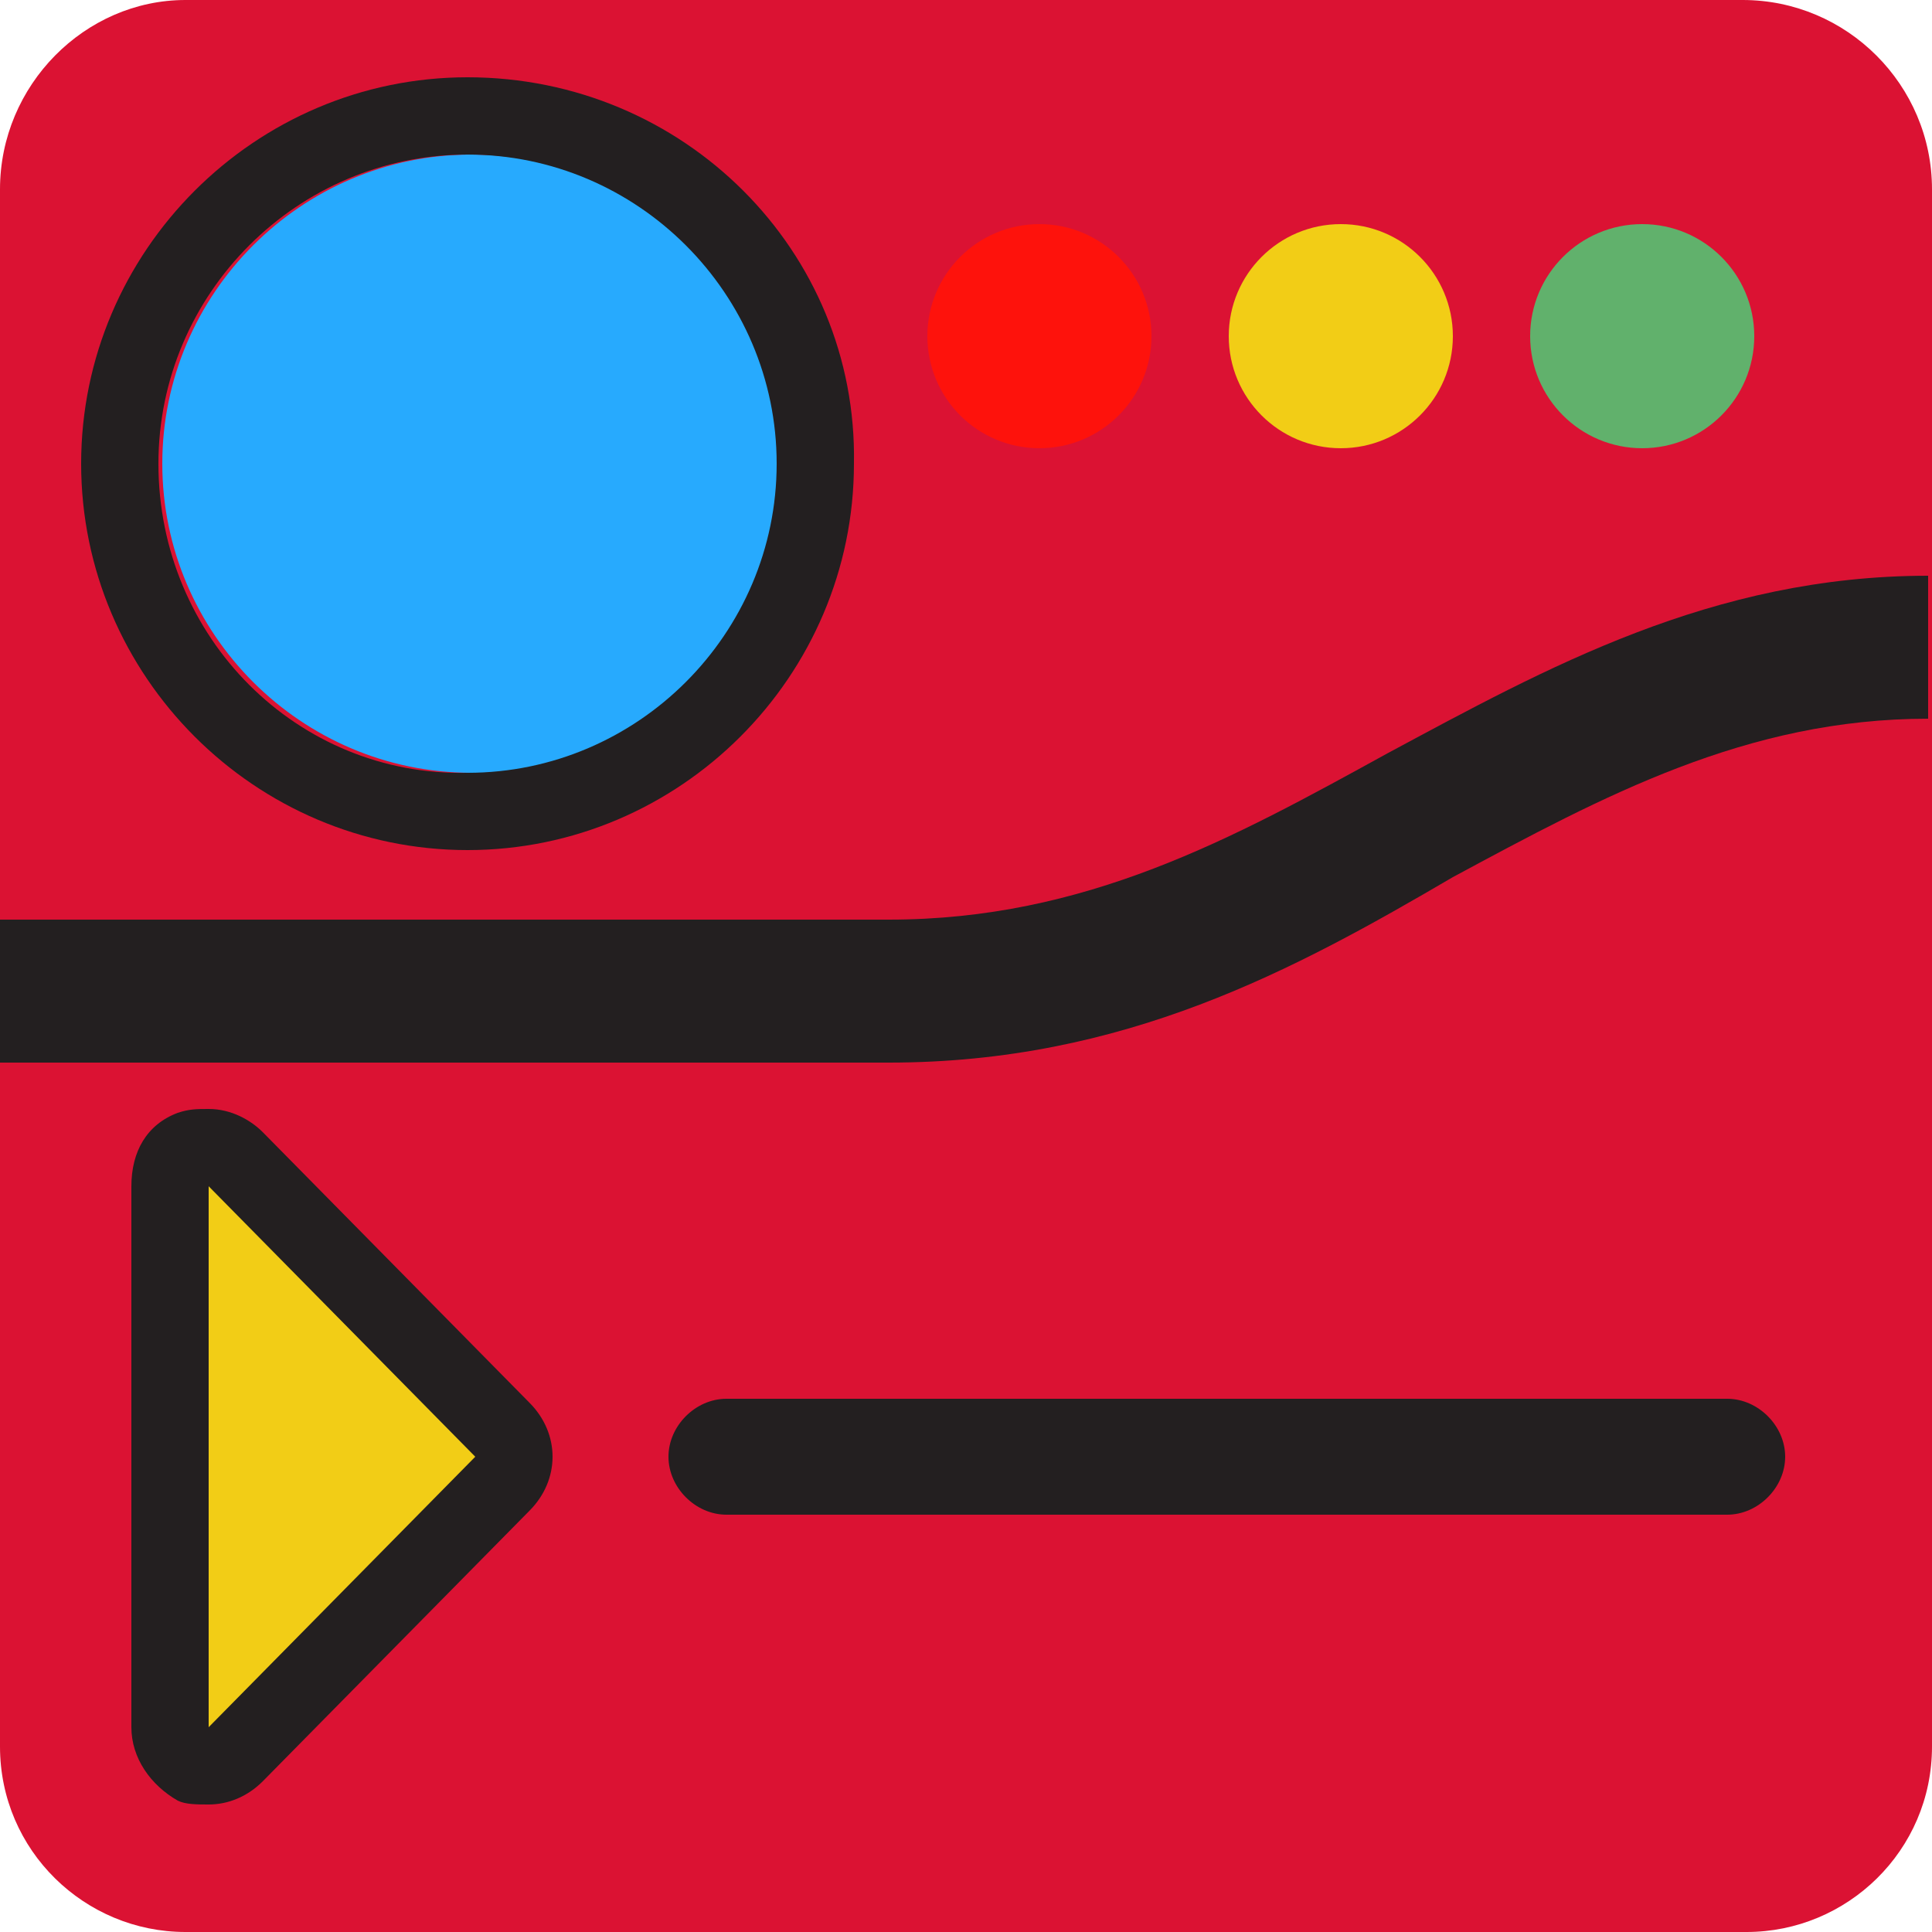 <?xml version="1.0" encoding="utf-8"?>
<!-- Generator: Adobe Illustrator 23.1.1, SVG Export Plug-In . SVG Version: 6.00 Build 0)  -->
<svg version="1.1" xmlns="http://www.w3.org/2000/svg" xmlns:xlink="http://www.w3.org/1999/xlink" x="0px" y="0px"
	 viewBox="0 0 50 50" style="enable-background:new 0 0 50 50;" xml:space="preserve">
<style type="text/css">
	.cst0{fill:#F2CD16;}
	.cst1{fill:#E7F414;stroke:#231F20;stroke-width:2;stroke-linecap:round;stroke-miterlimit:10;}
	.cst2{fill:none;stroke:#FE120C;stroke-width:2;stroke-linecap:round;stroke-miterlimit:10;}
	.cst3{fill:#DB1233;}
	.cst4{fill:#FFFFFF;}
	.cst5{fill:#F6F5F5;}
	.cst6{fill:#231F20;}
	.cst7{fill:#2B3C41;}
	.cst8{clip-path:url(#SVGID_2_);}
	.cst9{clip-path:url(#SVGID_4_);}
	.cst10{fill:#4B58A3;}
	.cst11{fill:#D2A639;}
	.cst12{fill:#1F968B;}
	.cst13{fill:#6DB64C;}
	.cst14{fill:#B5204D;}
	.cst15{fill:#CCD7ED;}
	.cst16{clip-path:url(#SVGID_6_);}
	.cst17{fill:#EC365C;}
	.cst18{fill:#939598;}
	.cst19{fill:#7E8283;}
	.cst20{clip-path:url(#SVGID_8_);}
	.cst21{clip-path:url(#SVGID_10_);}
	.cst22{clip-path:url(#SVGID_12_);}
	.cst23{fill:#3C5AA5;}
	.cst24{fill:#213364;}
	.cst25{fill:url(#SVGID_13_);}
	.cst26{fill:url(#SVGID_14_);}
	.cst27{fill:url(#SVGID_15_);}
	.cst28{fill:url(#l1_1_);}
	.cst29{fill:url(#SVGID_16_);}
	.cst30{fill:url(#SVGID_17_);}
	.cst31{fill:url(#SVGID_18_);}
	.cst32{fill:url(#SVGID_19_);}
	.cst33{fill:url(#SVGID_20_);}
	.cst34{fill:#3A62AC;}
	.cst35{fill:url(#SVGID_21_);}
	.cst36{fill:url(#SVGID_22_);}
	.cst37{fill-opacity:0;stroke:#FFFFFF;stroke-width:3;}
	.cst38{fill:#FFCC05;}
	.cst39{fill:#B28E03;}
	.cst40{fill:url(#SVGID_23_);}
	.cst41{fill:url(#SVGID_24_);}
	.cst42{fill:url(#SVGID_25_);}
	.cst43{fill:url(#l1_4_);}
	.cst44{fill:url(#SVGID_26_);}
	.cst45{fill:url(#SVGID_27_);}
	.cst46{fill:url(#SVGID_28_);}
	.cst47{fill:url(#SVGID_29_);}
	.cst48{fill:url(#SVGID_30_);}
	.cst49{fill:url(#SVGID_31_);}
	.cst50{fill:url(#SVGID_32_);}
	.cst51{fill:#1A335A;}
	.cst52{fill:#332314;}
	.cst53{fill:#E9BE11;}
	.cst54{fill:#B93824;}
	.cst55{fill:#E6E0DA;}
	.cst56{fill:#B73828;}
	.cst57{fill:#EBBE0E;}
	.cst58{fill:#9E549E;}
	.cst59{fill:#D6D6D6;}
	.cst60{fill:#27AAFE;stroke:#231F20;stroke-width:2;stroke-miterlimit:10;}
	.cst61{fill:#F7C028;}
	.cst62{fill:#F71235;}
	.cst63{fill:#FFE63E;}
	.cst64{fill:#61B16C;}
	.cst65{fill:none;stroke:#231F20;stroke-width:3;stroke-miterlimit:10;}
	.cst66{fill:none;stroke:#231F20;stroke-width:2;stroke-linecap:round;stroke-miterlimit:10;}
	.cst67{fill:#F9F9F9;}
	.cst68{fill:#FE120C;}
	.cst69{fill:none;stroke:#231F20;stroke-width:3.66;stroke-miterlimit:10;}
	.cst70{fill:none;stroke:#231F20;stroke-width:3;stroke-linecap:round;stroke-miterlimit:10;}
	.cst71{fill:#D1D0C8;stroke:#231F20;stroke-width:3.667;stroke-miterlimit:10;}
	.cst72{fill:#231F20;stroke:#231F20;stroke-width:3.667;stroke-miterlimit:10;}
	.cst73{fill:#FE120C;stroke:#231F20;stroke-width:3.667;stroke-miterlimit:10;}
	.cst74{fill:none;}
	.cst75{fill:#FFFFFF;stroke:#231F20;stroke-width:2;stroke-miterlimit:10;}
	.cst76{fill:#FE120C;stroke:#231F20;stroke-width:2;stroke-miterlimit:10;}
	.cst77{fill:#E7F414;}
	.cst78{fill:#130C0A;}
	.cst79{fill:#F2CD16;stroke:#231F20;stroke-width:2;stroke-linecap:round;stroke-miterlimit:10;}
	.cst80{fill:#27AAFE;}
</style>
<g id="Calque_1">
</g>
<g id="Calque_2">
	<path class="cst3" d="M45.2,50H4.8C2.2,50,0,47.9,0,45.2V4.9C0,2.2,2.2,0,4.8,0h40.3C47.8,0,50,2.2,50,4.9v40.3
		C50,47.9,47.8,50,45.2,50z"/>
	<g>
		<path class="cst80" d="M20.2,12c0-4.4-3.6-8-8-8c-4.4,0-8,3.6-8,8c0,4.4,3.6,8,8,8C16.6,20.1,20.2,16.5,20.2,12z"/>
		<path class="cst6" d="M12.1,2c-5.5,0-10,4.5-10,10c0,5.5,4.5,10,10,10c5.5,0,10-4.5,10-10C22.2,6.5,17.7,2,12.1,2z M4.1,12
			c0-4.4,3.6-8,8-8c4.4,0,8,3.6,8,8c0,4.4-3.6,8-8,8C7.7,20.1,4.1,16.5,4.1,12z"/>
	</g>
	<g>
		<path class="cst0" d="M5.4,45.7c-0.1,0-0.3,0-0.4-0.1c-0.4-0.2-0.6-0.5-0.6-0.9v-14c0-0.4,0.2-0.8,0.6-0.9c0.1,0,0.3-0.1,0.4-0.1
			c0.3,0,0.5,0.1,0.7,0.3l6.9,7c0.4,0.4,0.4,1,0,1.4l-6.9,7C6,45.6,5.7,45.7,5.4,45.7z"/>
		<g>
			<path class="cst6" d="M5.4,30.7l6.9,7l-6.9,7V30.7 M5.4,28.7c-0.3,0-0.5,0-0.8,0.1c-0.8,0.3-1.2,1-1.2,1.9v14
				c0,0.8,0.5,1.5,1.2,1.9c0.2,0.1,0.5,0.1,0.8,0.1c0.5,0,1-0.2,1.4-0.6l6.9-7c0.8-0.8,0.8-2,0-2.8l-6.9-7C6.5,29,6,28.7,5.4,28.7
				L5.4,28.7z"/>
		</g>
	</g>
	<circle class="cst68" cx="26.9" cy="8.7" r="2.9"/>
	<circle class="cst0" cx="34.7" cy="8.7" r="2.9"/>
	<circle class="cst64" cx="42.5" cy="8.7" r="2.9"/>
	<path class="cst6" d="M23,27.5H0v-3.7h23c5.1,0,8.9-2.1,12.9-4.3c4.1-2.2,8.4-4.6,14-4.6v3.7c-4.7,0-8.4,2-12.3,4.1
		C33.5,25.1,29.1,27.5,23,27.5z"/>
	<path class="cst6" d="M44.7,39.2H18.8c-0.8,0-1.5-0.7-1.5-1.5s0.7-1.5,1.5-1.5h25.9c0.8,0,1.5,0.7,1.5,1.5S45.5,39.2,44.7,39.2z"/>
</g>
</svg>
